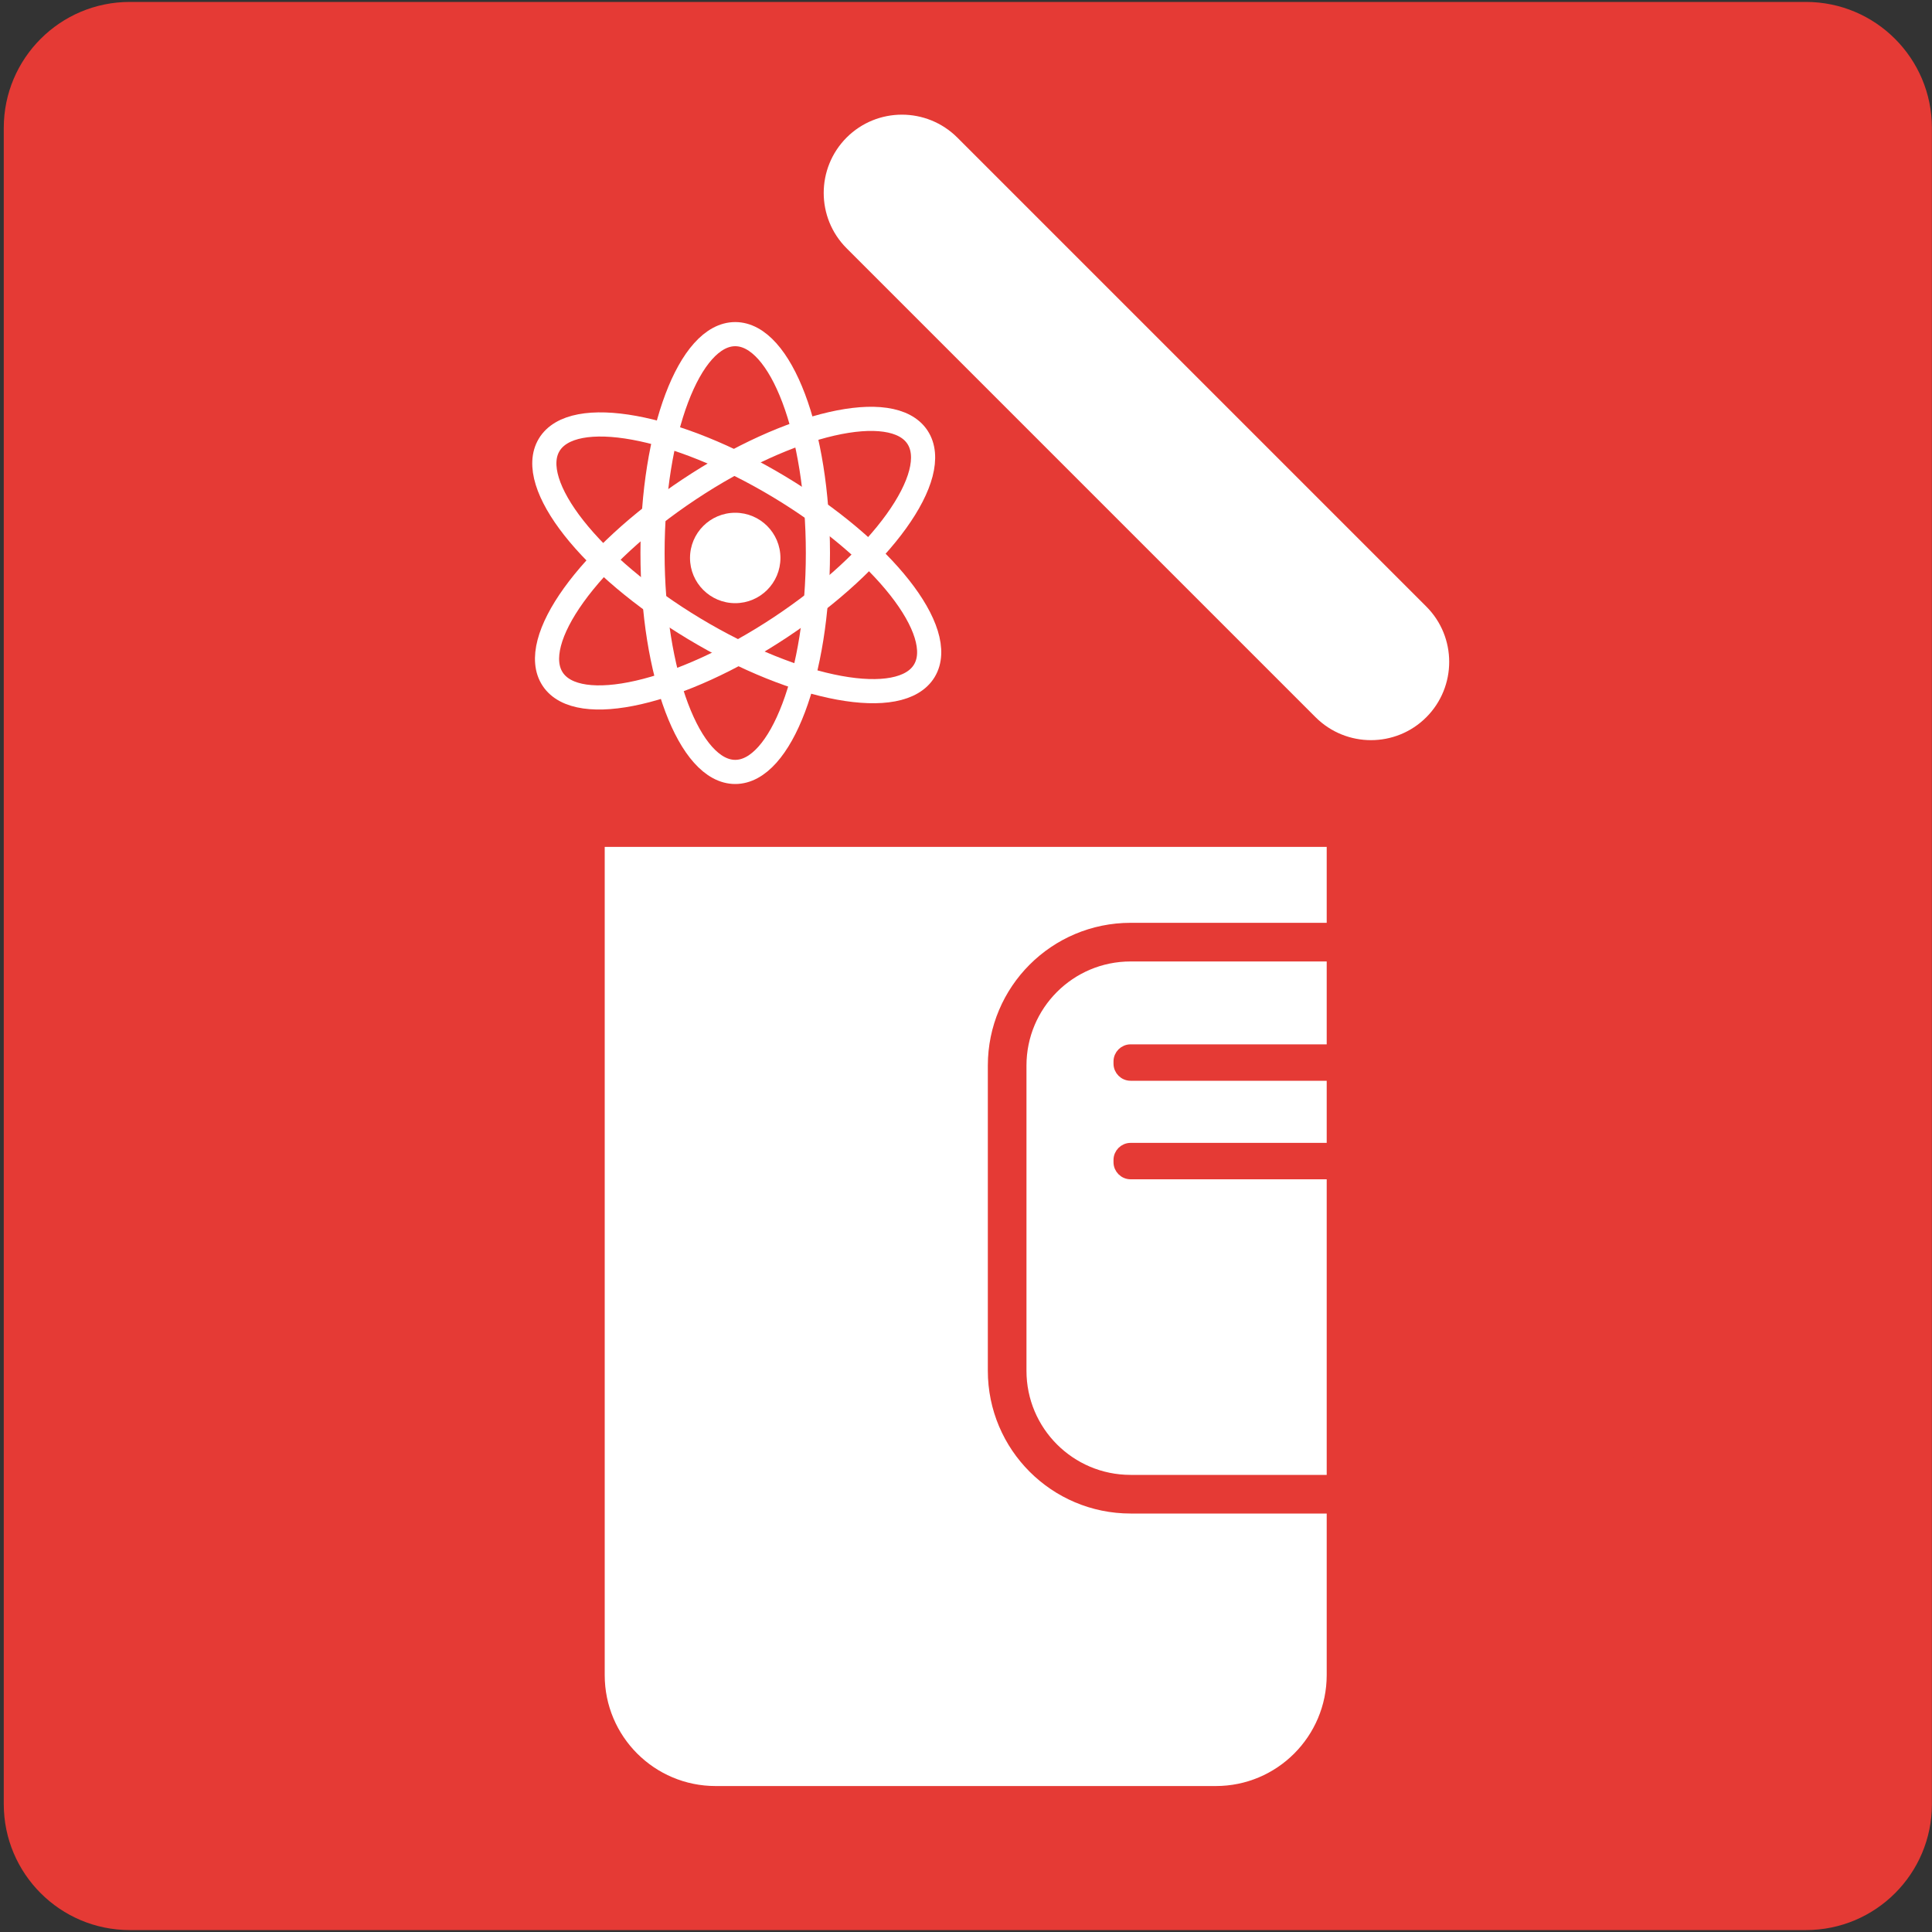 <?xml version="1.0" encoding="utf-8"?>
<!-- Generator: Adobe Illustrator 25.2.0, SVG Export Plug-In . SVG Version: 6.00 Build 0)  -->
<svg version="1.1" id="Layer_1" xmlns="http://www.w3.org/2000/svg" xmlns:xlink="http://www.w3.org/1999/xlink" x="0px" y="0px"
	 viewBox="0 0 200 200" style="enable-background:new 0 0 200 200;" xml:space="preserve">
<rect x="0" y="0" width="200" height="200" fill="#333333" stroke="none"/>
<style type="text/css">
	.st0{fill:#E53A35;}
	.st1{fill:#FFFFFF;}
	.st2{fill:none;stroke:#FFFFFF;stroke-width:2.5;stroke-miterlimit:10;}
	.st3{fill:none;stroke:#E53A35;stroke-width:4;stroke-miterlimit:10;}
	.st4{fill:#E53A35;stroke:#E53A35;stroke-miterlimit:10;}
</style>
<path class="st0" d="M186.96,199.8H13.43c-7.2,0-13.04-5.84-13.04-13.04V13.24c0-7.2,5.84-13.04,13.04-13.04h173.52
	c7.2,0,13.04,5.84,13.04,13.04v173.52C200,193.96,194.16,199.8,186.96,199.8z"/>
<path class="st1" d="M125.86,184.89H74.08c-6.34,0-11.48-5.14-11.48-11.48V87.67h74.74v85.74
	C137.33,179.75,132.2,184.89,125.86,184.89z"/>
<path class="st1" d="M136.19,74.25L87.64,25.7c-3.16-3.16-3.16-8.29,0-11.46l0,0c3.16-3.16,8.29-3.16,11.46,0l48.55,48.55
	c3.16,3.16,3.16,8.29,0,11.46l0,0C144.49,77.41,139.36,77.41,136.19,74.25z"/>
<g>
	<circle class="st1" cx="76.11" cy="57.76" r="4.68"/>
	
		<ellipse transform="matrix(0.516 -0.857 0.857 0.516 -12.571 93.278)" class="st2" cx="76.24" cy="57.76" rx="8.56" ry="22.66"/>
	<ellipse class="st2" cx="76.11" cy="57.25" rx="8.56" ry="22.66"/>
	
		<ellipse transform="matrix(0.833 -0.553 0.553 0.833 -19.247 51.755)" class="st2" cx="76.11" cy="57.76" rx="22.66" ry="8.56"/>
</g>
<path class="st3" d="M163.13,154.68h-46.09c-7.06,0-12.78-5.72-12.78-12.78v-31.59c0-7.06,5.72-12.78,12.78-12.78h46.09
	c7.06,0,12.78,5.72,12.78,12.78v31.59C175.91,148.95,170.19,154.68,163.13,154.68z"/>
<path class="st4" d="M163.12,108.61h-46.08c-0.7,0-1.27,0.57-1.27,1.27v0.23c0,0.7,0.57,1.27,1.27,1.27h46.08
	c0.7,0,1.27-0.57,1.27-1.27v-0.23C164.39,109.18,163.82,108.61,163.12,108.61z"/>
<path class="st4" d="M163.12,118.81h-46.08c-0.7,0-1.27,0.57-1.27,1.27v0.23c0,0.7,0.57,1.27,1.27,1.27h46.08
	c0.7,0,1.27-0.57,1.27-1.27v-0.23C164.39,119.38,163.82,118.81,163.12,118.81z"/>
</svg>
